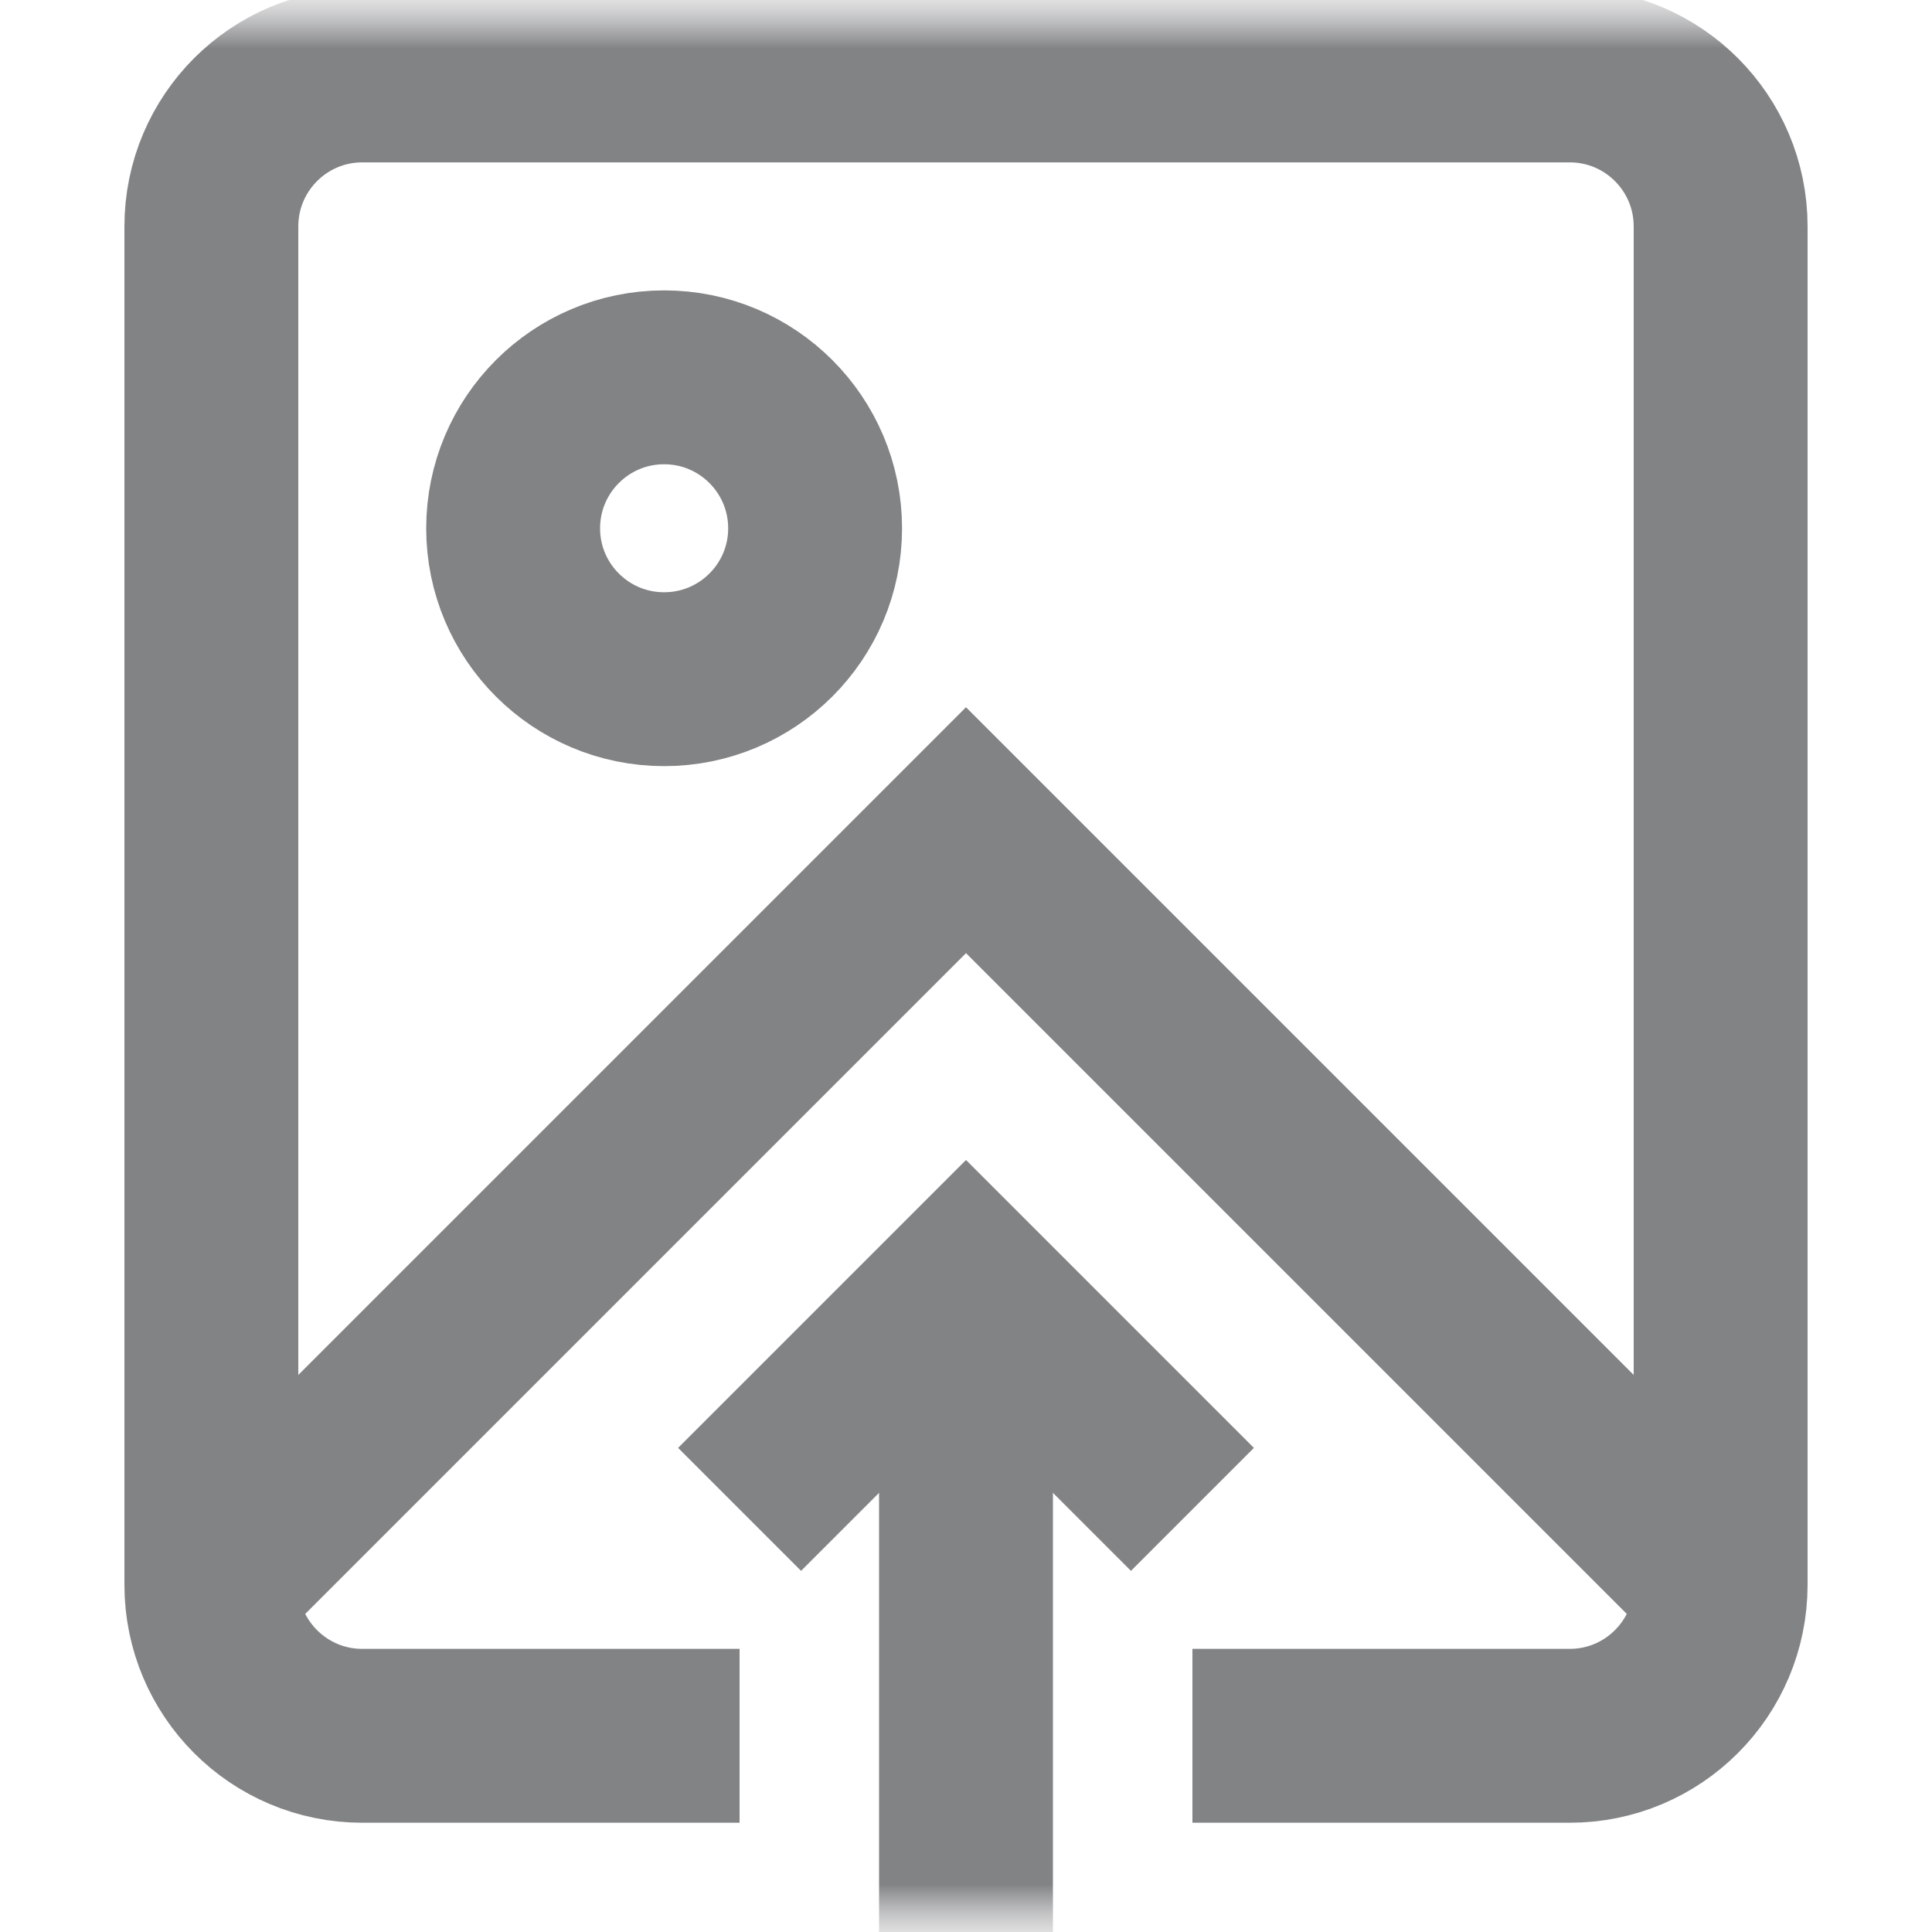 <svg width="20" height="20" viewBox="0 0 20 20" fill="none" xmlns="http://www.w3.org/2000/svg">
<g clip-path="url(#clip0_29_141)">
<mask id="mask0_29_141" style="mask-type:luminance" maskUnits="userSpaceOnUse" x="0" y="0" width="20" height="20">
<path d="M20 0H0V20H20V0Z" fill="white"/>
</mask>
<g mask="url(#mask0_29_141)">
<mask id="mask1_29_141" style="mask-type:luminance" maskUnits="userSpaceOnUse" x="0" y="0" width="20" height="20">
<path d="M0 1.90735e-06H20V20H0V1.90735e-06Z" fill="white"/>
</mask>
<g mask="url(#mask1_29_141)">
<path d="M10 13.281V20" stroke="#828385" stroke-width="1.8" stroke-miterlimit="10"/>
</g>
<path d="M12.344 15.625L10 13.281L7.656 15.625" stroke="#828385" stroke-width="1.8" stroke-miterlimit="10"/>
<mask id="mask2_29_141" style="mask-type:luminance" maskUnits="userSpaceOnUse" x="0" y="0" width="20" height="20">
<path d="M0 1.90735e-06H20V20H0V1.90735e-06Z" fill="white"/>
</mask>
<g mask="url(#mask2_29_141)">
<path d="M7.656 17.969H3.75C2.887 17.969 2.188 17.269 2.188 16.406V2.344C2.188 1.481 2.887 0.781 3.75 0.781H16.25C17.113 0.781 17.812 1.481 17.812 2.344V16.406C17.812 17.269 17.113 17.969 16.25 17.969H12.344" stroke="#828385" stroke-width="1.8" stroke-miterlimit="10"/>
<path d="M17.812 16.406L10 8.594L2.188 16.406" stroke="#828385" stroke-width="1.8" stroke-miterlimit="10"/>
<path d="M8.438 5.469C8.438 6.332 7.738 7.031 6.875 7.031C6.012 7.031 5.312 6.332 5.312 5.469C5.312 4.606 6.012 3.906 6.875 3.906C7.738 3.906 8.438 4.606 8.438 5.469Z" stroke="#828385" stroke-width="1.8" stroke-miterlimit="10"/>
</g>
</g>
</g>
<defs>
<clipPath id="clip0_29_141">
<rect width="20" height="20" fill="white"/>
</clipPath>
</defs>
</svg>

